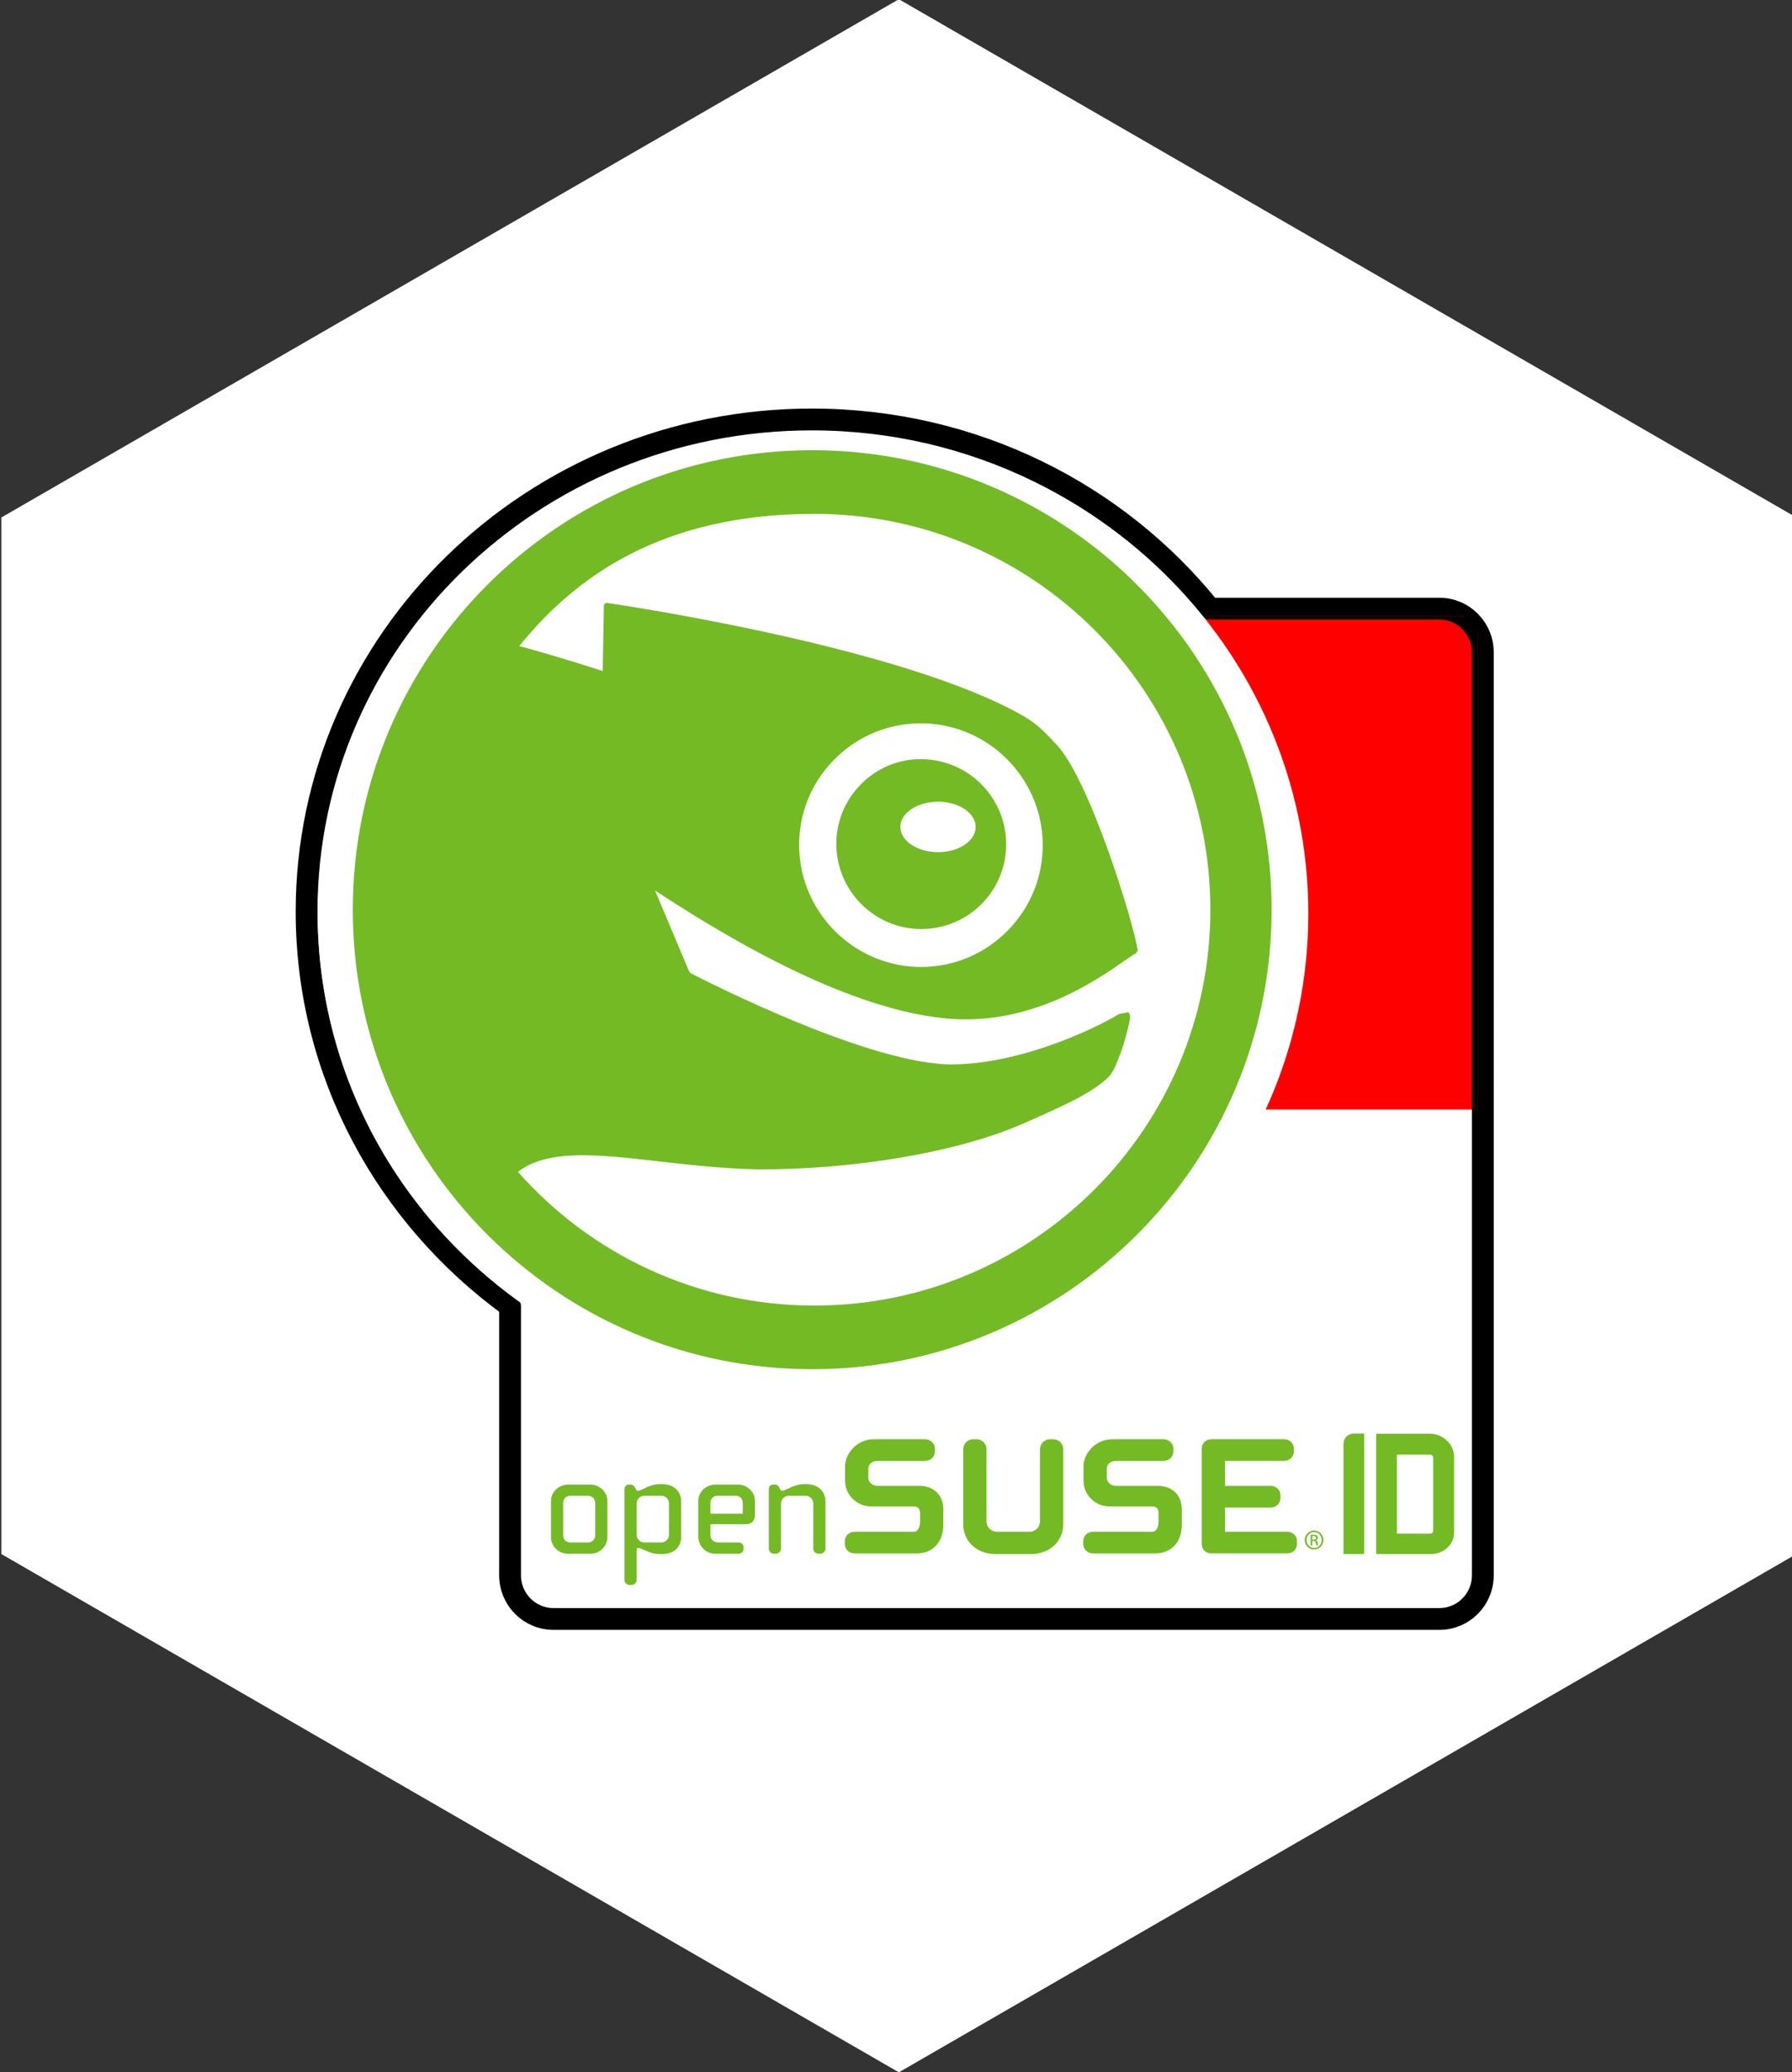 <?xml version="1.0" encoding="UTF-8" standalone="no"?>
<!-- Created with Inkscape (http://www.inkscape.org/) -->

<svg
   xmlns:dc="http://purl.org/dc/elements/1.1/"
   xmlns:cc="http://creativecommons.org/ns#"
   xmlns:rdf="http://www.w3.org/1999/02/22-rdf-syntax-ns#"
   xmlns:svg="http://www.w3.org/2000/svg"
   xmlns="http://www.w3.org/2000/svg"
   xmlns:sodipodi="http://sodipodi.sourceforge.net/DTD/sodipodi-0.dtd"
   xmlns:inkscape="http://www.inkscape.org/namespaces/inkscape"
   width="43.942mm"
   height="50.8mm"
   viewBox="0 0 43.942 50.8"
   version="1.1"
   id="svg8"
   inkscape:version="0.92.2 5c3e80d, 2017-08-06"
   sodipodi:docname="openSUSE-ID-hex-stickers-white.svg"
   inkscape:export-filename="/home/cho2/Pictures/openSUSE-ID-artwork/openSUSE-ID-hex-stickers/openSUSE-ID-hex-stickers-white.png"
   inkscape:export-xdpi="300"
   inkscape:export-ydpi="300">
  <rect x="0" y="0" width="43.942" height="50.8" fill="#333333" stroke="none"/>
  <defs
     id="defs2">
    <clipPath
       clipPathUnits="userSpaceOnUse"
       id="clipPath1492">
      <rect
         style="fill:#ff0000;fill-opacity:0.962;stroke:none;stroke-width:1.371;stroke-linecap:butt;stroke-linejoin:round;stroke-miterlimit:4;stroke-dasharray:none;stroke-opacity:1"
         id="rect1494"
         width="31"
         height="56"
         x="110"
         y="932.362" />
    </clipPath>
  </defs>
  <sodipodi:namedview
     id="base"
     pagecolor="#ffffff"
     bordercolor="#666666"
     borderopacity="1.0"
     inkscape:pageopacity="0.0"
     inkscape:pageshadow="2"
     inkscape:zoom="2.7236"
     inkscape:cx="-9.8176945"
     inkscape:cy="105.06698"
     inkscape:document-units="mm"
     inkscape:current-layer="layer1"
     showgrid="false"
     units="mm"
     borderlayer="true"
     inkscape:showpageshadow="false"
     showborder="false"
     inkscape:window-width="2048"
     inkscape:window-height="1089"
     inkscape:window-x="0"
     inkscape:window-y="27"
     inkscape:window-maximized="1" />
  <g
     inkscape:label="Layer 1"
     inkscape:groupmode="layer"
     id="layer1"
     transform="translate(0,-246.2)">
    <path
       sodipodi:type="star"
       style="color:#000000;clip-rule:nonzero;display:inline;overflow:visible;visibility:visible;opacity:1;isolation:auto;mix-blend-mode:normal;color-interpolation:sRGB;color-interpolation-filters:linearRGB;solid-color:#000000;solid-opacity:1;vector-effect:none;fill:#ffffff;fill-opacity:1;fill-rule:nonzero;stroke:none;stroke-width:3.016;stroke-linecap:butt;stroke-linejoin:miter;stroke-miterlimit:4;stroke-dasharray:none;stroke-dashoffset:0;stroke-opacity:1;marker:none;marker-start:none;marker-mid:none;marker-end:none;paint-order:normal;color-rendering:auto;image-rendering:auto;shape-rendering:auto;text-rendering:auto;enable-background:accumulate"
       id="path7642"
       sodipodi:sides="6"
       sodipodi:cx="22.041801"
       sodipodi:cy="271.59317"
       sodipodi:r1="25.412239"
       sodipodi:r2="22.007648"
       sodipodi:arg1="0.52359878"
       sodipodi:arg2="1.0471976"
       inkscape:flatsided="true"
       inkscape:rounded="0"
       inkscape:randomized="0"
       d="m 44.049,284.299 -22.008,12.706 -22.008,-12.706 1.1e-7,-25.412 22.008,-12.706 22.008,12.706 z" />
    <g
       transform="matrix(0.216,0,0,0.216,5.783,59.915)"
       style="display:inline"
       id="g1481">
      <path
         style="fill:#ffffff;fill-opacity:0.997;stroke:#000000;stroke-width:2.476;stroke-linecap:butt;stroke-linejoin:round;stroke-miterlimit:4;stroke-dasharray:none;stroke-opacity:1"
         d="m 65.394,910.04 c -31.677,0 -57.36,25.005 -57.36,55.852 0,18.339 9.078,34.614 23.097,44.797 v 30.526 c 0,2.752 2.201,4.968 4.936,4.968 H 136.628 c 2.734,0 4.936,-2.216 4.936,-4.968 V 936.481 c 0,-2.752 -2.201,-4.968 -4.936,-4.968 H 110.582 C 100.082,918.448 83.751,910.04 65.394,910.04 Z"
         id="path1486"
         inkscape:connector-curvature="0" />
      <path
         clip-path="url(#clipPath1492)"
         inkscape:connector-curvature="0"
         id="rect1438"
         d="m 65.394,910.04 c -31.677,0 -57.36,25.005 -57.36,55.852 0,18.339 9.078,34.614 23.097,44.797 v 30.526 c 0,2.752 2.201,4.968 4.936,4.968 H 136.628 c 2.734,0 4.936,-2.216 4.936,-4.968 V 936.481 c 0,-2.752 -2.201,-4.968 -4.936,-4.968 H 110.582 C 100.082,918.448 83.751,910.04 65.394,910.04 Z"
         style="fill:#ff0000;fill-opacity:0.997;stroke:#000000;stroke-width:2.476;stroke-linecap:butt;stroke-linejoin:round;stroke-miterlimit:4;stroke-dasharray:none;stroke-opacity:1" />
      <g
         transform="matrix(0.274,0,0,0.274,-20.379,930.912)"
         id="g6204">
        <path
           d="m 338.854,346.247 c -7.784,0 -12.065,6.58 -12.065,11.13 v 5.84 c 0,6.7 5.474,10.851 10.55,10.851 h 17.819 c 2.245,0 2.715,1.47 2.715,2.71 v 3.769 c 0,0.4 -0.081,4.02 -2.715,4.02 H 330.855 c -2.415,0 -4.16,1.68 -4.16,3.98 v 1.042 c 0,2.291 1.745,3.96 4.16,3.96 h 25.624 c 6.698,0 11.02,-4.66 11.02,-11.879 v -6.302 c 0,-6.779 -4.87,-9.809 -9.706,-9.809 h -17.533 c -2.639,0 -3.836,-1.98 -3.836,-3.38 v -3.48 c 0,-2.191 1.464,-3.46 4.025,-3.46 h 19.408 c 2.38,0 4.171,-1.71 4.171,-3.971 v -1.04 c 0,-2.269 -1.821,-3.981 -4.251,-3.981 z"
           id="path7"
           style="fill:#73ba25;fill-opacity:1"
           inkscape:connector-curvature="0" />
        <path
           d="m 411.716,346.247 c -2.301,0 -4.155,1.87 -4.155,4.171 v 29.838 c 0,2.391 -1.95,4.311 -4.311,4.311 h -13.545 c -2.369,0 -4.309,-1.92 -4.309,-4.311 V 350.418 c 0,-2.301 -1.87,-4.171 -4.169,-4.171 h -1.31 c -2.334,0 -4.171,1.842 -4.171,4.171 v 30.968 c 0,7.21 5.674,12.44 13.489,12.44 h 14.485 c 7.805,0 13.475,-5.228 13.475,-12.44 V 350.418 c 0,-2.329 -1.829,-4.171 -4.16,-4.171 z"
           id="path9"
           style="fill:#73ba25;fill-opacity:1"
           inkscape:connector-curvature="0" />
        <path
           d="m 437.649,346.247 c -7.78,0 -12.074,6.58 -12.074,11.13 v 5.84 c 0,6.7 5.484,10.851 10.563,10.851 h 17.814 c 2.248,0 2.72,1.47 2.72,2.71 v 3.769 c 0,0.4 -0.081,4.02 -2.72,4.02 h -24.314 c -2.405,0 -4.16,1.68 -4.16,3.98 v 1.042 c 0,2.291 1.756,3.96 4.16,3.96 h 25.633 c 6.7,0 11.041,-4.66 11.041,-11.879 v -6.302 c 0,-6.779 -4.885,-9.809 -9.72,-9.809 h -17.533 c -2.647,0 -3.839,-1.98 -3.839,-3.38 v -3.48 c 0,-2.191 1.464,-3.46 4.025,-3.46 h 19.419 c 2.375,0 4.158,-1.71 4.158,-3.971 v -1.04 c 0,-2.269 -1.819,-3.981 -4.26,-3.981 z"
           id="path11"
           style="fill:#73ba25;fill-opacity:1"
           inkscape:connector-curvature="0" />
        <path
           d="m 478.614,346.247 c -2.31,0 -4.055,1.712 -4.055,3.981 v 39.358 c 0,2.259 1.705,3.96 3.964,3.96 h 31.364 c 2.415,0 4.16,-1.67 4.16,-3.96 v -1.042 c 0,-2.299 -1.745,-3.979 -4.16,-3.979 0,0 -24.533,0 -25.687,0 0,-1.021 0,-9.011 0,-10.02 1.143,0 18.822,0 18.822,0 2.41,0 4.16,-1.691 4.16,-3.981 v -1.04 c 0,-2.301 -1.75,-3.971 -4.16,-3.971 0,0 -17.679,0 -18.822,0 0,-1.03 0,-9.29 0,-10.32 1.143,0 24.382,0 24.382,0 2.406,0 4.16,-1.659 4.16,-3.971 v -1.04 c 0,-2.301 -1.754,-3.981 -4.16,-3.981 h -29.968 z"
           id="path13"
           style="fill:#73ba25;fill-opacity:1"
           inkscape:connector-curvature="0" />
        <g
           id="g15"
           style="fill:#73ba25;fill-opacity:1"
           transform="matrix(1.754,0,0,1.754,-649.584,-344.237)">
          <path
             d="m 491.254,404.369 c -2.241,0 -4.065,1.744 -4.065,3.894 v 8.461 c 0,2.184 1.765,3.963 3.929,3.963 h 5.473 c 2.164,0 3.929,-1.779 3.929,-3.963 v -8.461 c 0,-2.149 -1.825,-3.894 -4.065,-3.894 z m -1.184,12.019 v -7.726 c 0,-0.906 0.744,-1.647 1.654,-1.647 h 4.264 c 0.89,0 1.648,0.758 1.648,1.647 v 7.726 c 0,0.912 -0.738,1.653 -1.648,1.653 h -4.296 c -0.912,0 -1.622,-0.725 -1.622,-1.653 z"
             id="path17"
             style="fill:#73ba25;fill-opacity:1"
             inkscape:connector-curvature="0" />
          <path
             d="m 512.91,404.271 c -1.578,0 -2.768,0.564 -3.723,1.026 -0.582,0.279 -1.086,0.52 -1.477,0.52 -0.177,0 -0.328,-0.08 -0.408,-0.211 l -0.364,-0.696 c -0.091,-0.183 -0.456,-0.541 -0.907,-0.541 h -0.541 c -0.52,0 -0.936,0.467 -0.936,1.037 v 21.461 c 0,0.673 0.531,1.203 1.203,1.203 h 0.468 c 0.667,0 1.209,-0.536 1.209,-1.203 v -7.121 c 0,-0.211 0.137,-0.439 0.276,-0.439 0.391,0 0.895,0.229 1.477,0.496 0.955,0.439 2.145,0.98 3.723,0.98 h 0.505 c 2.794,0 4.532,-1.597 4.532,-4.162 v -8.192 c 0,-2.526 -1.775,-4.157 -4.532,-4.157 h -0.505 z m -5.475,11.952 v -7.39 c 0,-1.021 0.798,-1.818 1.818,-1.818 h 3.997 c 1.021,0 1.818,0.798 1.818,1.818 v 7.39 c 0,1.003 -0.818,1.818 -1.818,1.818 h -3.997 c -1.001,0 -1.818,-0.815 -1.818,-1.818 z"
             id="path19"
             style="fill:#73ba25;fill-opacity:1"
             inkscape:connector-curvature="0" />
          <path
             d="m 526.044,404.369 c -2.241,0 -4.06,1.744 -4.06,3.894 v 8.398 c 0,2.178 1.768,4.025 3.854,4.025 h 5.647 c 0.698,0 1.203,-0.484 1.203,-1.141 v -0.37 c 0,-0.661 -0.505,-1.135 -1.203,-1.135 h -4.639 c -1.3,0 -1.986,-0.639 -1.986,-1.854 0,0 0,-2.115 0,-2.457 0.379,0 8.369,0 8.369,0 1.346,0 2.142,-0.821 2.142,-2.212 v -3.256 c 0,-2.149 -1.822,-3.894 -4.054,-3.894 h -5.273 z m -1.183,4.265 c 0,-0.907 0.713,-1.619 1.621,-1.619 h 4.396 c 0.906,0 1.613,0.712 1.613,1.619 0,0 0,2.28 0,2.622 -0.364,0 -7.258,0 -7.631,0 10e-4,-0.342 10e-4,-2.622 10e-4,-2.622 z"
             id="path21"
             style="fill:#73ba25;fill-opacity:1"
             inkscape:connector-curvature="0" />
          <path
             d="m 546.997,404.271 c -1.573,0 -2.76,0.564 -3.718,1.021 -0.596,0.28 -1.105,0.525 -1.521,0.525 -0.183,0 -0.257,-0.023 -0.399,-0.269 l -0.331,-0.604 c -0.19,-0.382 -0.513,-0.575 -0.949,-0.575 h -0.465 c -0.562,0 -0.972,0.438 -0.972,1.037 v 14.077 c 0,0.667 0.527,1.203 1.206,1.203 h 0.465 c 0.667,0 1.211,-0.542 1.211,-1.203 v -10.65 c 0,-0.998 0.815,-1.818 1.813,-1.818 h 3.999 c 1.001,0 1.816,0.82 1.816,1.818 v 10.65 c 0,0.667 0.53,1.203 1.203,1.203 h 0.47 c 0.667,0 1.209,-0.542 1.209,-1.203 v -11.055 c 0,-2.526 -1.776,-4.157 -4.535,-4.157 z"
             id="path23"
             style="fill:#73ba25;fill-opacity:1"
             inkscape:connector-curvature="0" />
        </g>
        <g
           id="g25"
           style="fill:#73ba25;fill-opacity:1"
           transform="matrix(1.754,0,0,1.754,-649.584,-344.237)">
          <path
             d="m 667.456,415.229 c 1.218,0 2.188,0.99 2.188,2.229 0,1.257 -0.971,2.237 -2.198,2.237 -1.218,0 -2.208,-0.98 -2.208,-2.237 0,-1.238 0.99,-2.229 2.208,-2.229 z m -0.01,0.346 c -0.98,0 -1.782,0.842 -1.782,1.882 0,1.06 0.802,1.891 1.792,1.891 0.99,0.011 1.782,-0.831 1.782,-1.881 0,-1.05 -0.792,-1.892 -1.782,-1.892 z m -0.416,3.179 h -0.396 v -2.485 c 0.208,-0.03 0.406,-0.06 0.703,-0.06 0.377,0 0.624,0.079 0.772,0.188 0.149,0.108 0.229,0.276 0.229,0.515 0,0.326 -0.218,0.524 -0.485,0.604 v 0.021 c 0.218,0.039 0.366,0.237 0.416,0.604 0.06,0.387 0.118,0.535 0.158,0.614 h -0.416 c -0.06,-0.079 -0.119,-0.307 -0.168,-0.634 -0.06,-0.316 -0.218,-0.436 -0.535,-0.436 h -0.277 v 1.069 z m 0,-1.377 h 0.287 c 0.327,0 0.604,-0.118 0.604,-0.426 0,-0.218 -0.158,-0.436 -0.604,-0.436 -0.129,0 -0.218,0.01 -0.287,0.021 z"
             id="path27"
             style="fill:#73ba25;fill-opacity:1"
             inkscape:connector-curvature="0" />
        </g>
      </g>
      <path
         inkscape:connector-curvature="0"
         id="path1467"
         d="M 65.526,911.379 C 34.476,911.379 9.3,935.885 9.3,966.116 c 0,30.231 25.176,54.738 56.226,54.738 31.05,0 56.226,-24.507 56.226,-54.738 0,-30.231 -25.175,-54.738 -56.226,-54.738 z"
         style="font-size:20.488px;font-family:TrebuchetMS-Bold;display:inline;fill:#ffffff;fill-opacity:1;fill-rule:evenodd;stroke:none;stroke-width:0.925" />
      <g
         style="fill:#73ba25"
         transform="matrix(0.87,0,0,0.87,-111.164,148.983)"
         id="layer1-4"
         inkscape:label="Layer 1">
        <path
           id="path2445-3"
           d="m 202.984,878.789 c -33.105,0 -59.947,26.839 -59.947,59.947 0,33.109 26.842,59.947 59.947,59.947 33.106,0 59.947,-26.839 59.947,-59.947 0,-33.109 -26.842,-59.947 -59.947,-59.947 z m 0.287,8.302 c 28.525,0 51.667,23.124 51.667,51.645 0,28.525 -23.146,51.645 -51.667,51.645 -15.402,0 -29.223,-6.75 -38.684,-17.443 3.89,-3.019 10.399,-2.283 18.415,-1.369 3.841,0.437 8.22,0.937 12.74,1.038 12.627,0.073 26.214,-2.231 34.599,-5.895 5.421,-2.378 8.892,-3.943 11.062,-5.917 0.782,-0.642 1.193,-1.714 1.612,-2.826 l 0.287,-0.751 c 0.351,-0.898 0.856,-2.832 1.082,-3.886 0.101,-0.461 0.15,-0.958 -0.177,-1.214 l -1.17,0.221 c -3.679,2.206 -12.872,6.409 -21.484,6.58 -10.671,0.223 -32.18,-10.743 -34.423,-11.901 l -0.221,-0.265 c -0.538,-1.284 -3.757,-8.925 -4.438,-10.532 15.482,10.195 28.317,15.838 38.154,16.715 10.937,0.972 19.469,-5 23.118,-7.551 0.712,-0.486 1.256,-0.867 1.479,-0.949 l 0.243,-0.397 c -0.605,-3.844 -6.343,-22.448 -10.665,-26.916 -1.198,-1.225 -2.15,-2.418 -4.085,-3.555 -15.641,-9.116 -52.777,-14.606 -54.516,-14.86 l -0.287,0.088 -0.11,0.243 c 0,0 -0.139,7.711 -0.155,8.567 -1.274,-0.422 -5.226,-1.715 -10.885,-3.268 7.385,-9.137 18.702,-17.245 38.508,-17.245 z m 13.645,27.335 c 0.264,-0.004 0.53,-0.009 0.795,0 8.761,0.315 15.645,7.694 15.346,16.45 -0.156,4.236 -1.942,8.149 -5.034,11.04 -3.102,2.906 -7.133,4.421 -11.393,4.284 -8.746,-0.327 -15.63,-7.706 -15.346,-16.45 0.15,-4.242 1.945,-8.18 5.056,-11.062 2.905,-2.725 6.623,-4.202 10.576,-4.261 z m -0.42,4.681 c -2.552,0.155 -4.96,1.191 -6.845,2.959 -2.148,2.017 -3.416,4.748 -3.511,7.706 -0.202,6.112 4.581,11.255 10.687,11.482 2.967,0.091 5.782,-0.948 7.949,-2.959 2.161,-2.026 3.419,-4.782 3.511,-7.728 0.205,-6.121 -4.6,-11.246 -10.709,-11.46 -0.37,-0.015 -0.717,-0.022 -1.082,0 z m 2.915,5.542 c 2.714,0 4.902,1.475 4.902,3.29 0,1.806 -2.188,3.29 -4.902,3.29 -2.723,0 -4.924,-1.487 -4.924,-3.29 0,-1.815 2.201,-3.29 4.924,-3.29 z"
           style="font-size:20.488px;font-family:TrebuchetMS-Bold;display:inline;fill:#73ba25;fill-opacity:1;fill-rule:evenodd;stroke:none"
           inkscape:connector-curvature="0" />
      </g>
      <g
         transform="matrix(0.465,0,0,0.465,71.754,535.909)"
         id="text6222"
         style="font-style:normal;font-weight:normal;font-size:40px;line-height:1.25;font-family:sans-serif;letter-spacing:0px;word-spacing:0px;fill:#73ba25;fill-opacity:1;stroke:#73ba25;stroke-width:1.504;stroke-miterlimit:4;stroke-dasharray:none;stroke-opacity:1"
         aria-label="ID">
        <path
           inkscape:connector-curvature="0"
           id="path1385"
           style="font-style:normal;font-variant:normal;font-weight:normal;font-stretch:normal;font-family:FifthLeg;-inkscape-font-specification:FifthLeg;fill:#73ba25;stroke:#73ba25;stroke-width:1.504;stroke-miterlimit:4;stroke-dasharray:none;stroke-opacity:1"
           d="m 118.665,1052.853 c -1.04,0 -1.8,0.8 -1.8,1.76 v 26.16 h 3.56 v -27.92 z" />
        <path
           inkscape:connector-curvature="0"
           id="path1387"
           style="font-style:normal;font-variant:normal;font-weight:normal;font-stretch:normal;font-family:FifthLeg;-inkscape-font-specification:FifthLeg;fill:#73ba25;stroke:#73ba25;stroke-width:1.504;stroke-miterlimit:4;stroke-dasharray:none;stroke-opacity:1"
           d="m 137.554,1080.773 c 2.08,0 4.8,-1.56 4.8,-4.48 v -18.6 c 0,-2.44 -2.28,-4.8 -5.16,-4.8 h -12.36 v 27.88 z m -0.24,-3.48 h -8.92 v -20.8 h 8.92 c 0.28,0 1.44,0.32 1.44,1.44 v 17.84 c 0,0.84 -0.64,1.52 -1.44,1.52 z" />
      </g>
    </g>
  </g>
</svg>
